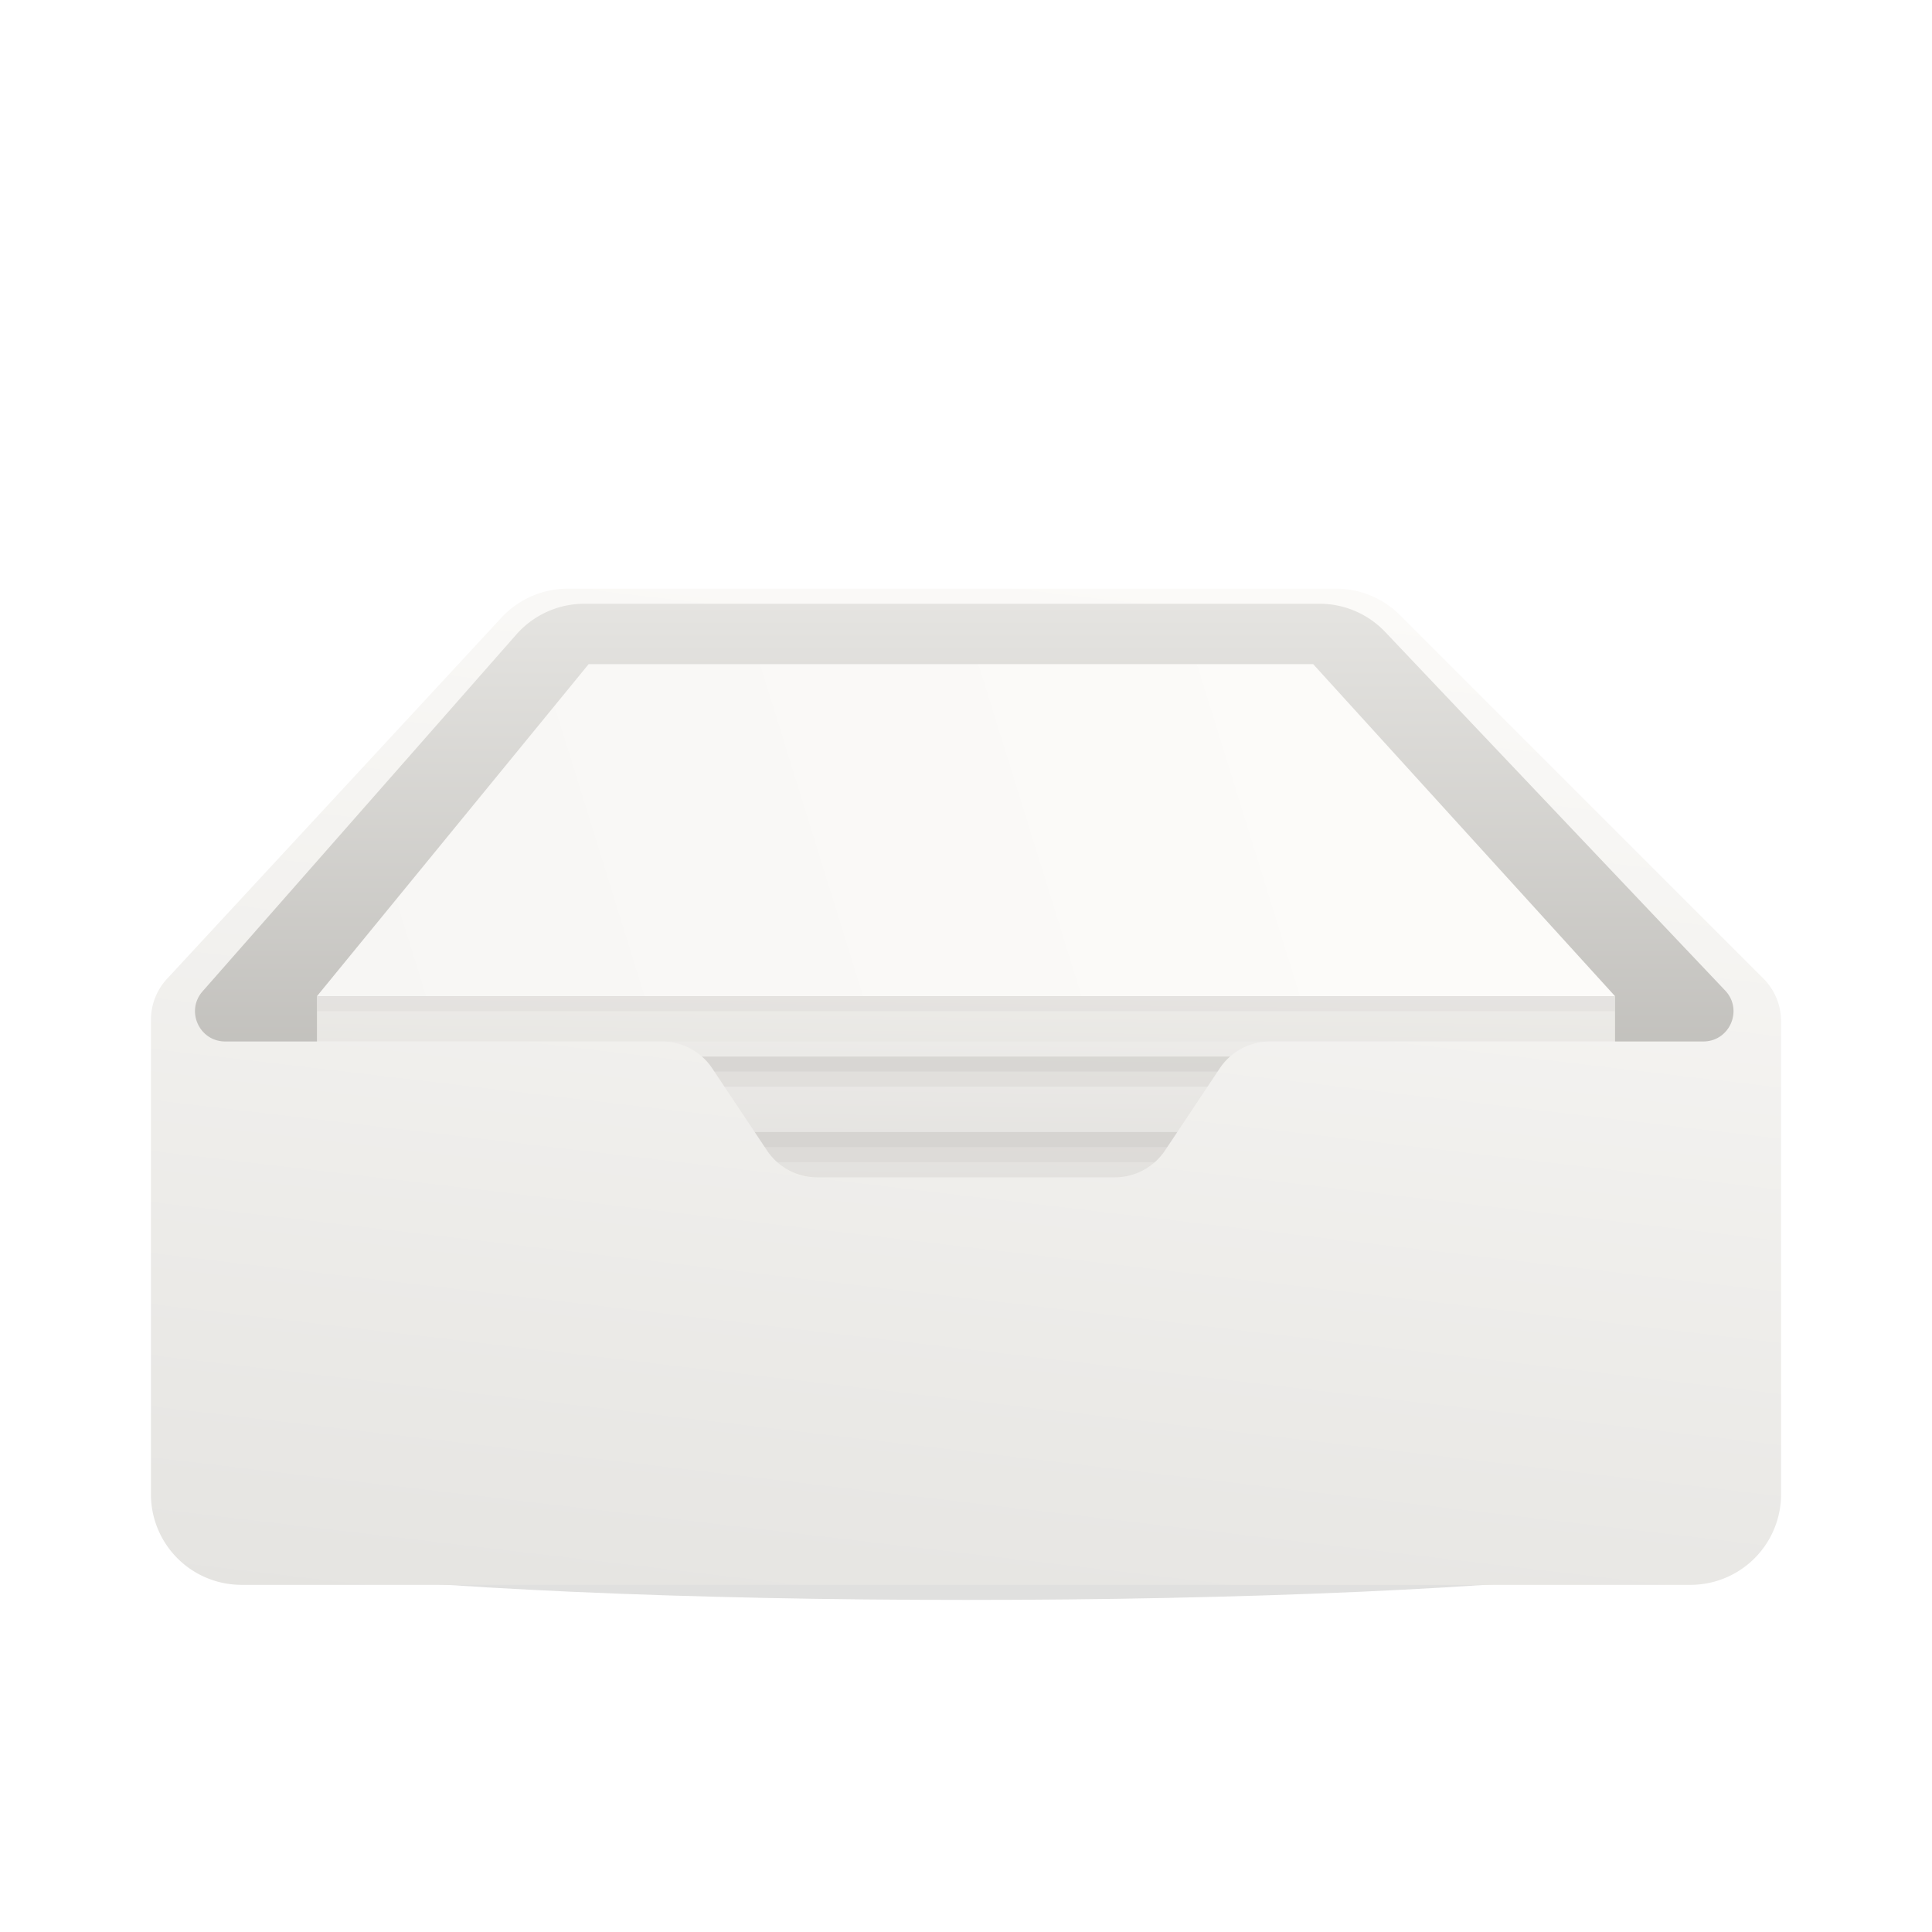<svg xmlns="http://www.w3.org/2000/svg" width="128" height="128" fill="none" viewBox="0 0 128 128">
    <g filter="url(#a)" opacity=".8">
        <ellipse cx="64" cy="102" fill="#807D79" fill-opacity=".3" rx="52" ry="4" />
    </g>
    <path
        fill="url(#b)"
        d="M87.482 39.5H38.727a6 6 0 0 0-4.52 2.055L12 67v1a2 2 0 0 0 2 2h29v9h42v-9h30a2 2 0 0 0 2-2v-1L91.764 41.297a6 6 0 0 0-4.282-1.797Z"
    />
    <path fill="url(#c)" d="M21 66h86v14H21V66Z" />
    <path fill="url(#d)" d="m87 44 20 22H21l18-22h48Z" />
    <path fill="#CCCAC6" d="M21 66h86v1H21v-1Z" opacity=".3" />
    <path fill="#CCCAC6" d="M21 70h86v1H21v-1Zm0 5h86v1H21v-1Z" opacity=".6" />
    <path fill="#CCCAC6" d="M21 71h86v1H21v-1Zm0 5h86v1H21v-1Z" opacity=".3" />
    <path fill="#CCCAC6" d="M21 67h86v2H21v-2Z" opacity=".1" />
    <path
        fill="url(#e)"
        fill-rule="evenodd"
        d="M10 67.567V99a6 6 0 0 0 6 6h96a6 6 0 0 0 6-6V67.657a4 4 0 0 0-1.172-2.829l-24.07-24.07A6 6 0 0 0 88.514 39H37.62a6 6 0 0 0-4.402 1.924L11.065 64.85A4 4 0 0 0 10 67.568Zm37.188 3.214A4 4 0 0 0 43.858 69H14.922c-1.72 0-2.638-2.028-1.502-3.32l20.788-23.642A6 6 0 0 1 38.714 40H87.42a6 6 0 0 1 4.354 1.871l22.523 23.753c1.209 1.274.306 3.376-1.451 3.376H84.141a4 4 0 0 0-3.329 1.781l-3.624 5.438A4 4 0 0 1 73.859 78H54.141a4 4 0 0 1-3.328-1.781l-3.626-5.438Z"
        clip-rule="evenodd"
    />
    <defs>
        <linearGradient id="b" x1="64" x2="64" y1="40" y2="104.5" gradientUnits="userSpaceOnUse">
            <stop stop-color="#E5E4E1" />
            <stop offset="1" stop-color="#999792" />
        </linearGradient>
        <linearGradient id="c" x1="58.5" x2="58" y1="58.5" y2="99.5" gradientUnits="userSpaceOnUse">
            <stop stop-color="#F7F6F4" />
            <stop offset="1" stop-color="#CCCAC6" />
        </linearGradient>
        <linearGradient id="d" x1="21" x2="87" y1="66" y2="45.5" gradientUnits="userSpaceOnUse">
            <stop stop-color="#F7F6F4" />
            <stop offset="1" stop-color="#FCFBF9" />
        </linearGradient>
        <linearGradient id="e" x1="15.5" x2="6.453" y1="27.837" y2="104.582" gradientUnits="userSpaceOnUse">
            <stop stop-color="#FCFBF9" />
            <stop offset="1" stop-color="#E5E4E1" />
        </linearGradient>
        <filter
            id="a"
            width="128"
            height="32"
            x="0"
            y="86"
            color-interpolation-filters="sRGB"
            filterUnits="userSpaceOnUse"
        >
            <feFlood flood-opacity="0" result="BackgroundImageFix" />
            <feBlend in="SourceGraphic" in2="BackgroundImageFix" result="shape" />
            <feGaussianBlur result="effect1_foregroundBlur_349_2059" stdDeviation="6" />
        </filter>
    </defs>
</svg>
